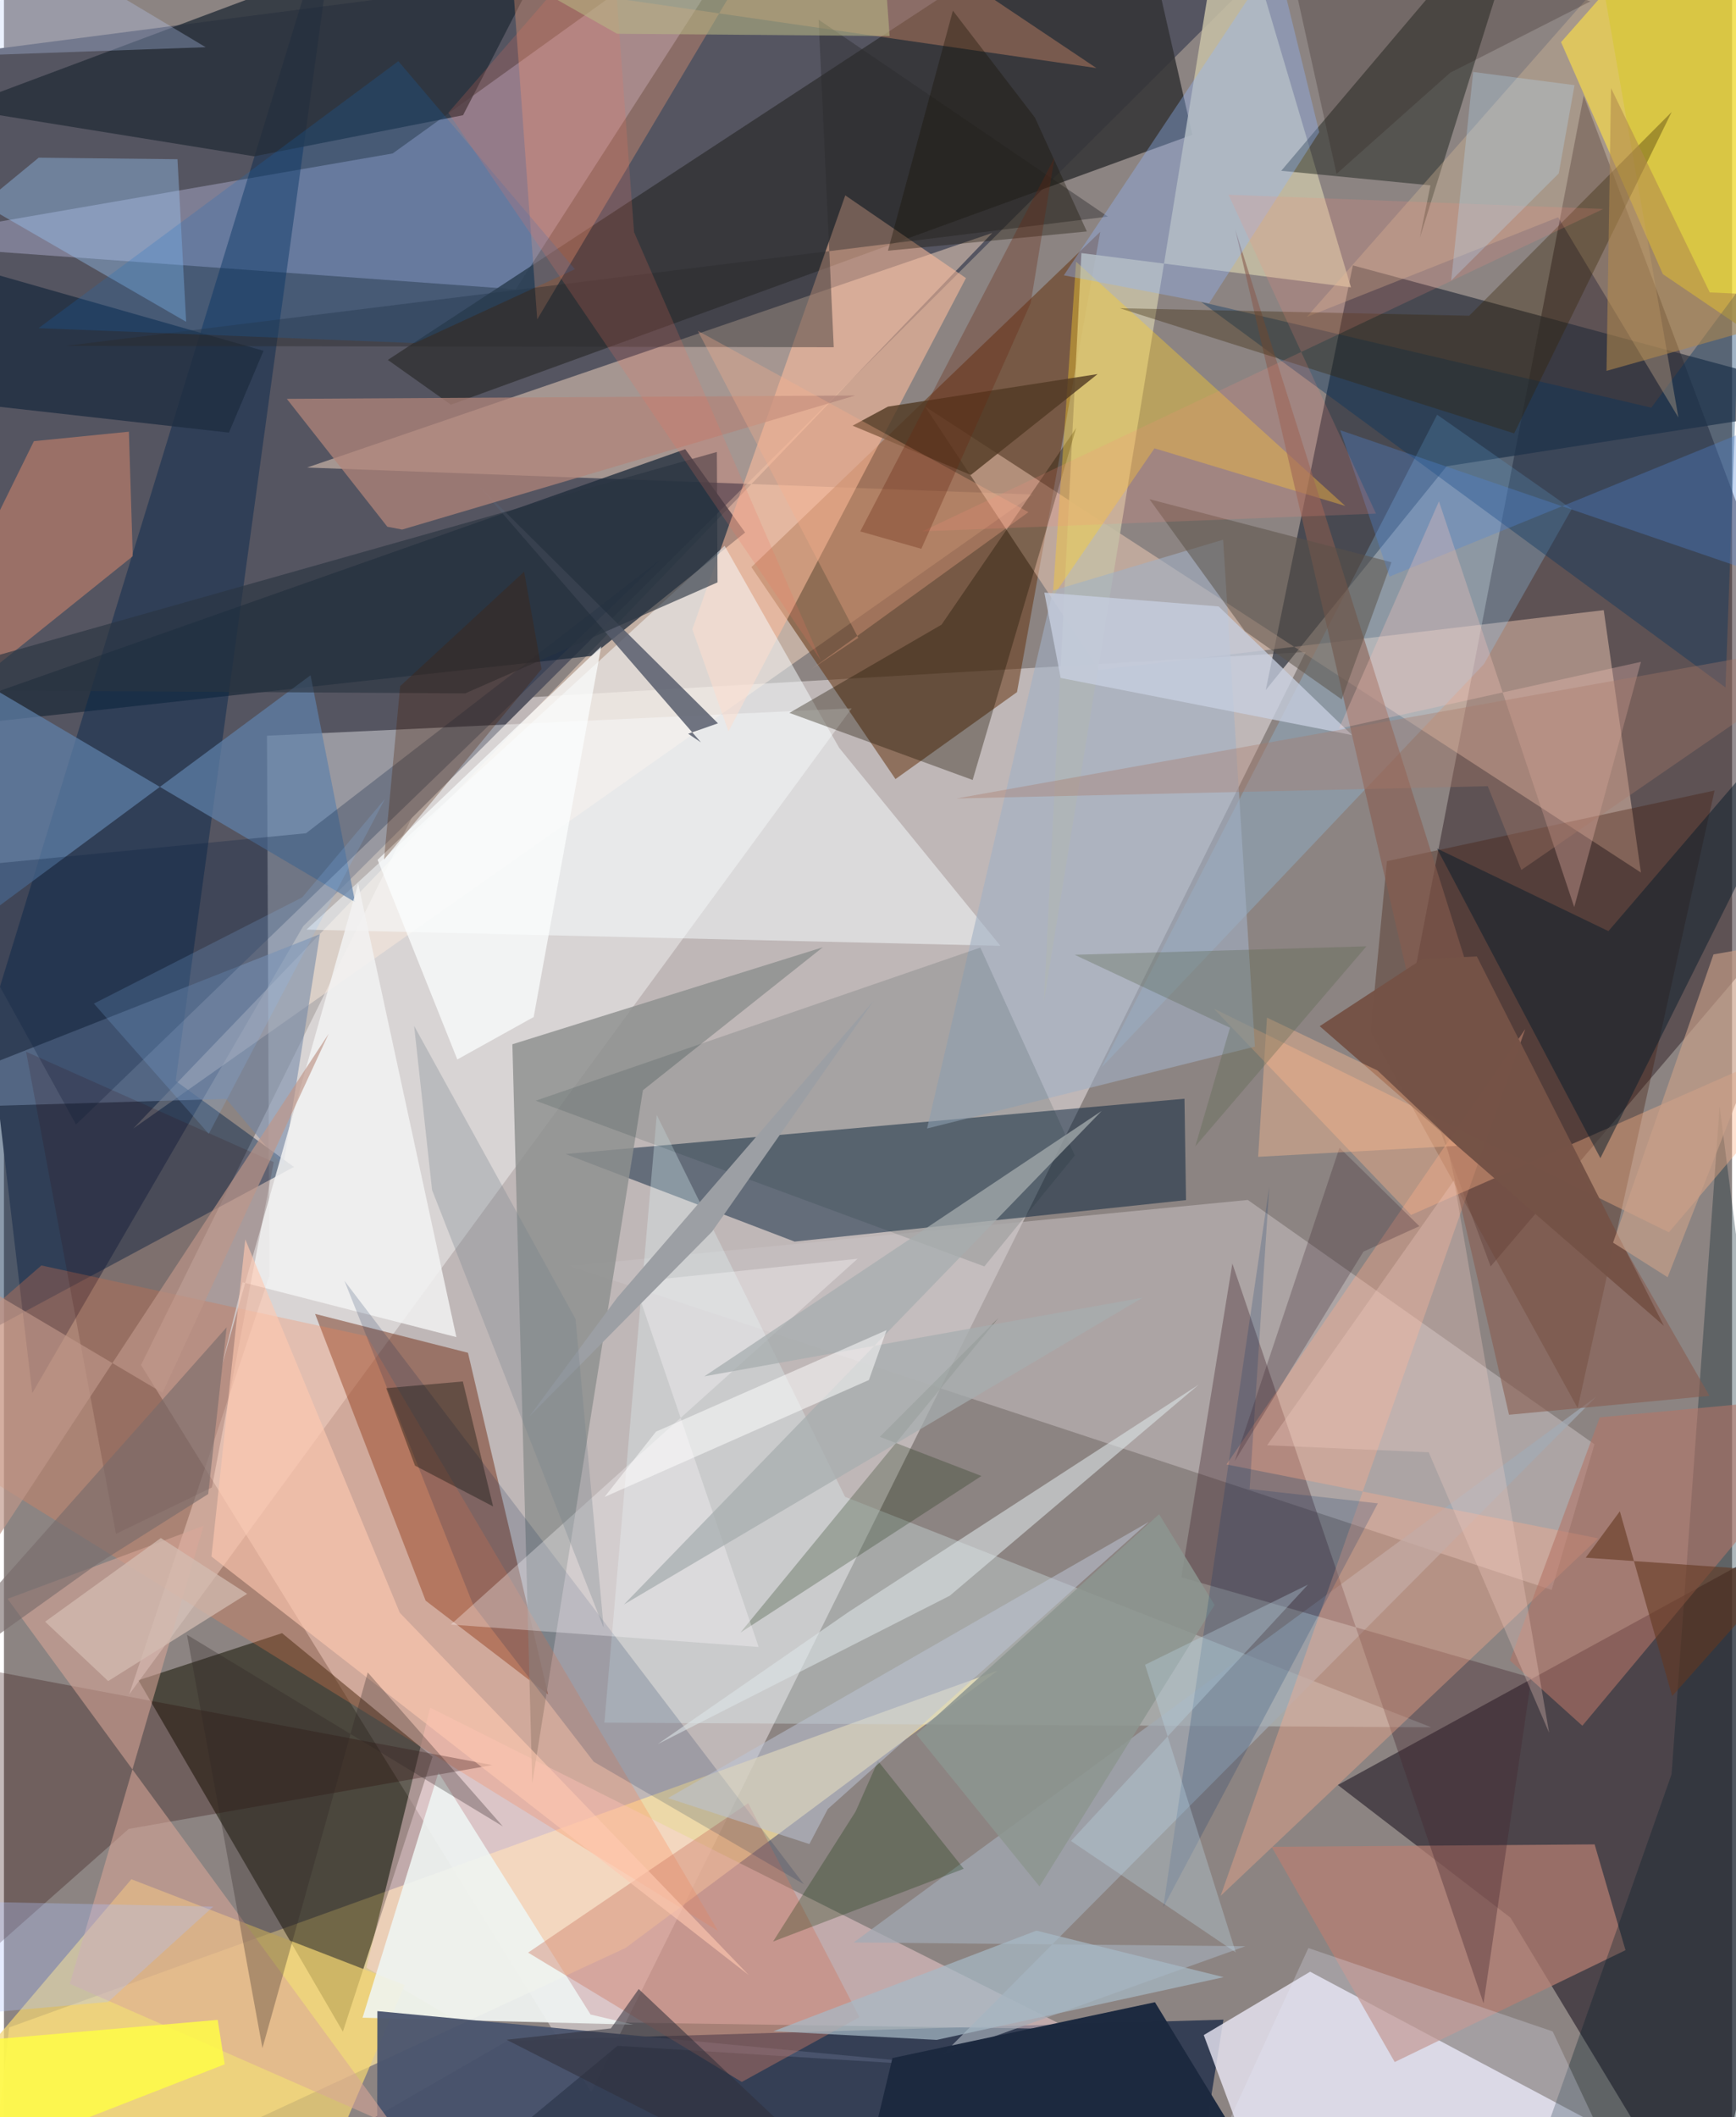 <svg xmlns="http://www.w3.org/2000/svg" width="228" height="278" viewBox="0 0 836 1024"><path fill="#8c8482" d="M0 0h836v1024H0z"/><path fill="#d5cece" fill-opacity=".694" d="M225.295 338.947L66.305 660.181l217.774 351.713 345.653-696.543z"/><path fill="#555561" d="M-62 31.186L656.484-62 144.731 448.01 13.696 673.803z"/><path fill="#312229" fill-opacity=".51" d="M719.211 612.51L898 402.51 764.238 46.303l-87.243 452.49z"/><path fill="#271e2a" fill-opacity=".631" d="M898 724.99L645.299 863.343l83.517 64.176L824.56 1086z"/><path fill="#ffe6a2" fill-opacity=".698" d="M480.703 808.058L300.708 942.156-9.548 1086 2.53 980.597z"/><path fill="#ffdfc7" fill-opacity=".471" d="M478.155 112.648L62.555 545.82 497.87 239.199 146.643 226.13z"/><path fill="#141100" fill-opacity=".533" d="M163.957 982.64l43.368-132.95-72.794-59.791-69.498 22.772z"/><path fill="#313b52" fill-opacity=".949" d="M574.27 1075.386l-474.118-5.63 143.521-82.74 346.262-10.181z"/><path fill="#031d39" fill-opacity=".482" d="M571.106 531.412l-299.433 26.751 110.812 42.352 189.366-20.068z"/><path fill="#663613" fill-opacity=".545" d="M431.288 376.809l-69.683-102.525 168.76-162.168-40.288 222.655z"/><path fill="#fff" fill-opacity=".396" d="M127.243 355.839l282.881-13.267L60.557 819.564l67.853-202.527z"/><path fill="#e8e6f3" fill-opacity=".808" d="M782.202 1033.663L618.262 1086 580.43 984.291l51.45-30.642z"/><path fill="#2b303c" fill-opacity=".694" d="M898 194.436L697.94 225.51l-87.524 108.253 42.14-205.4z"/><path fill="#681d01" fill-opacity=".435" d="M263.251 819.563l-38.77-165.273-73.967-18.802 53.485 138.692z"/><path fill="#eed933" fill-opacity=".78" d="M802.529 132.587L898 197.377 825.905-62l-72.621 82.384z"/><path fill="#ffd6bf" fill-opacity=".435" d="M791.91 422.014L773.927 295.11l-244.088 28.879-84.278-127.394z"/><path fill="#cac2c4" fill-opacity=".522" d="M769.435 698.528l-167.703-118.15-328.113 31.93 475.11 156.663z"/><path fill="#8989a1" fill-opacity=".788" d="M-62 117.54l250.063-43.322L377.48-62 247.566 139.926z"/><path fill="#343436" fill-opacity=".867" d="M216.225 195.725l-30.519-21.641L545.954-62l28.954 127.191z"/><path fill="#202d3c" fill-opacity=".769" d="M358.553 257.559l-74.252 59.695L-62 355.265l391.577-138.013z"/><path fill="#fbd4d8" fill-opacity=".475" d="M218.61 977.052l297.23 4.35-309.657-155.47-30.848 125.748z"/><path fill="#c4bea4" fill-opacity=".875" d="M503.087 484.362l18.15-361.949 130.407 16.573L592.057-62z"/><path fill="#08274b" fill-opacity=".467" d="M83.079 522.806l57.193 41.61L-62 673.106l225.064-734.02z"/><path fill="#e5fdff" fill-opacity=".298" d="M290.484 833.181l399.92 2.23-283.486-111.43-91.112-184.72z"/><path fill="#8d908f" fill-opacity=".82" d="M396.133 458.16l-87.017 69.148-53.547 335.148-9.613-357.379z"/><path fill="#ffbe9e" fill-opacity=".553" d="M465.391 134.498l-58.385-40.01-73.992 209.882 17.476 49.385z"/><path fill="#f7fdff" fill-opacity=".506" d="M146.355 449.62l335.687 7.834-77.995-95.76-55.42-97.71z"/><path fill="#f4d672" fill-opacity=".71" d="M193.874 960.066L61.644 908.92-62 1054.4l201.888 31.6z"/><path fill="#421b0b" fill-opacity=".349" d="M761.3 681.04L661.166 498.855l7.862-82.326 158.513-34.192z"/><path fill="#131b15" fill-opacity=".451" d="M617.908 82.61L740.418-62l-55.433 176.891 5.1-25.237z"/><path fill="#ff824f" fill-opacity=".263" d="M18.096 612.06l157.48 34.194 169.93 287.726L-62 681.491z"/><path fill="#b77f72" fill-opacity=".718" d="M672.81 997.337l111.653-54.105-14.945-51.171-156.254 1.177z"/><path fill="#262f3a" fill-opacity=".804" d="M222.102 55.718L282.62-62-22.945 52.365l144.021 23.239z"/><path fill="#a2abb4" fill-opacity=".71" d="M770.382 675.456L411.055 939.494l189.525 1.829-146.594 52.61z"/><path fill="#45282f" fill-opacity=".369" d="M738.932 811.423L715.783 968.95l-121.52-357.813L569.58 762.88z"/><path fill="#5f81aa" fill-opacity=".706" d="M-62 299.496v182.893l210.327-155.793 21.542 109.722z"/><path fill="#fea275" fill-opacity=".325" d="M257.974 154.5L386.718-62l141.77 94.913-282.26-40.886z"/><path fill="#eff5f3" fill-opacity=".871" d="M173.477 975.895l131.026 3.355-20.713-4.9-73.588-117.042z"/><path fill="#260000" fill-opacity=".275" d="M60.348 884.576l175.9-30.861-279.376-52.592L-62 992.906z"/><path fill="#90d0fd" fill-opacity=".271" d="M758.435 246.194l-65.1-45.605-162.347 315.664L716.01 321.168z"/><path fill="#f69571" fill-opacity=".431" d="M60.433 208.798l1.88 60.22L-62 368.883l76.493-155.507z"/><path fill="#ffac8b" fill-opacity=".361" d="M771.22 744.034L588.59 916.973l147.374-419.26L591.42 708.3z"/><path fill="#1a1100" fill-opacity=".353" d="M518.716 206.98l-50.09 170.265-88.634-32.445 73.584-42.663z"/><path fill="#4a546e" fill-opacity=".949" d="M475.181 1000.597l-294.53-27.892-.148 113.295 116.296-96.503z"/><path fill="#ffd227" fill-opacity=".384" d="M518.676 126.583L507.377 288.59l49.22-71.751 92.28 27.864z"/><path fill="#7186a7" fill-opacity=".553" d="M135.092 564.204l-27.589-32.713L-62 536.585l214.856-84.758z"/><path fill="#f2f2f2" fill-opacity=".851" d="M218.86 646.712L171.366 427.34l-66.212 234.046L115.46 620.2z"/><path fill="#023161" fill-opacity=".369" d="M832.83 332.513l6.941-193.03-42.833 57.703-217.744-51.134z"/><path fill="#565c6c" fill-opacity=".839" d="M345.415 349.837l-14.403 5.054 6.16 4.158-108.899-125.64z"/><path fill="#001d29" fill-opacity=".322" d="M898 1066.017l-68.015-530.86L806.75 858.14 726.434 1086z"/><path fill="#895c4e" fill-opacity=".588" d="M595.655 110.972l132.46 573.299 96.96-9.147-114.89-200.21z"/><path fill="#daa899" fill-opacity=".545" d="M31.865 959.51l64.726-221.537-94.83 35.326 186.608 254.959z"/><path fill="#9bccfe" fill-opacity=".369" d="M83.947 77.004l-67.15-.732-27.237 22.421 98.575 56.961z"/><path fill="#b18479" fill-opacity=".733" d="M192.65 256.13l219.215-64.84-275.032 1.618 48.63 61.855z"/><path fill="#feb488" fill-opacity=".392" d="M805.446 596.035L585.259 487.808l95.471 99.82 210.793-92.877z"/><path fill="#cc7b65" fill-opacity=".416" d="M253.568 944.41l103.37 62.56 56.93-31.362-53.837-103.46z"/><path fill="#a1b1c4" fill-opacity=".596" d="M589.797 261.039l-82.335 24.601-60.895 260.172 158.62-39.61z"/><path fill="#e4c49f" fill-opacity=".306" d="M630.252 153.31L773.28-9.189l36.773 211.148-58.195-96.863z"/><path fill="#081d2b" fill-opacity=".498" d="M693.254 410.396l79.057 149.766L898 308.301 776.191 450.352z"/><path fill="#001d4d" fill-opacity=".173" d="M227.106 776.49l58.22 75.614 101.658 59.222-222.247-291.814z"/><path fill="#dce5e7" fill-opacity=".58" d="M577.957 669.726L408.755 779.552l-92.516 64.043 141.321-71.8z"/><path fill="#1f2d41" fill-opacity=".8" d="M108.833 209.238l-169.851-19.106 13.185-69.915 173.404 49.457z"/><path fill="#102805" fill-opacity=".243" d="M423.705 694.93l49.176 18.953-116.582 75.732 124.829-152.179z"/><path fill="#1c293f" fill-opacity=".988" d="M429.83 995.419l-11.545 48.11 172.558-19.402-34.026-55.727z"/><path fill="#c7d0e1" fill-opacity=".761" d="M652.167 355.528l-140.962-27.63-7.896-41.291 84.331 6.706z"/><path fill="#0d2240" fill-opacity=".282" d="M-33.256 420.464l68.124 123.454 282.51-273.119-171.256 132.223z"/><path fill="#2a2a2c" fill-opacity=".416" d="M394.11 9.521l139.929 95.232-504.224 62.55 371.612.642z"/><path fill="#513923" fill-opacity=".804" d="M427.652 196.67l101.44-15.746-61.34 48.794-57.207-23.833z"/><path fill="#002126" fill-opacity=".129" d="M257.234 532.375l217.058 80.142 43.743-53.654-45.68-100.555z"/><path fill="#2e0000" fill-opacity=".153" d="M130.518 562.06l-119.81-53.368 43.482 233.17 46.406-22.43z"/><path fill="#b47568" fill-opacity=".584" d="M898 673.772l-134.41 160.91-35.047-31.56 43.474-117.592z"/><path fill="#352100" fill-opacity=".337" d="M806.803 54.151l-76.207 155.461-190.79-60.524 169.048 3.623z"/><path fill="#fffb47" fill-opacity=".859" d="M103.396 976.946L-62 991.265l63.014 48.41 105.765-41.239z"/><path fill="#fffdff" fill-opacity=".314" d="M365.101 796.591l-148.906-10.847 196.776-176.936-108.034 11.177z"/><path fill="#a7bac6" fill-opacity=".706" d="M499.468 933.784l-127.215 48.658 78.987 4.184 138.82-30.338z"/><path fill="#ffc8b1" fill-opacity=".624" d="M191.498 780.045l-74.75-180.578-16.364 153.357L360.322 955.28z"/><path fill="#92b8ff" fill-opacity=".353" d="M582.994 146.715L636.3 63.93l-20.818-84.925L512.747 133.17z"/><path fill="#5a5148" fill-opacity=".522" d="M671.243 271.942l-24.095 66.316-46.806-32.98-46.2-63.835z"/><path fill="#126dc7" fill-opacity=".204" d="M276.223 130.212l-77.497 35.733-181.989-7.231L190.795 29.59z"/><path fill="#0b2e00" fill-opacity=".267" d="M464.317 903.86l-41.479-52.132-10.8 24.377-39.975 62.958z"/><path fill="#fdae8d" fill-opacity=".31" d="M390.43 323.765l105.173-76.048-159.966-87.73 77.656 148.529z"/><path fill="#4f87d7" fill-opacity=".329" d="M873.443 196.09L898 294.227l-251.554-86.15 23.848 70.8z"/><path fill="#fcfeff" fill-opacity=".718" d="M219.315 512.428l36.951-20.53 32.67-179.254-108.191 103.217z"/><path fill="#a7adaf" fill-opacity=".733" d="M299.952 776.028l250.966-148.415-212.084 38.064L531.033 537.33z"/><path fill="#2a3441" fill-opacity=".635" d="M223.13 335.368l122.071-53.693-.319-63.073L-62 333.626z"/><path fill="#9c9fa4" d="M420.77 484.012L296.723 627.564l-42.497 57.466 88.32-89.313z"/><path fill="#2e2324" fill-opacity=".298" d="M88.547 790.69l36.499 199.93 50.945-181.723 65.373 74.478z"/><path fill="#745246" fill-opacity=".988" d="M686.17 463.825l26.375-1.223 90.503 178.67-166.52-144.938z"/><path fill="#bcc3d5" fill-opacity=".537" d="M553.854 736.075l-232.588 133.6 68.368 22.234 8.919-16.954z"/><path fill="#ffc9bd" fill-opacity=".29" d="M694.215 242.473l65.432 196.249 32.29-118.612-146.122 32.324z"/><path fill="#f4d1c6" fill-opacity=".294" d="M689.247 702.412l58.264 135.69-46.008-267.207-90.414 128.138z"/><path fill="#8c9690" fill-opacity=".855" d="M558.835 732.371l26.836 43.9-84.71 136.135-59.579-73.553z"/><path fill="#eaecff" fill-opacity=".251" d="M749.23 982.537l-118.19-40.34-57.821 126.014L797.799 1086z"/><path fill="#72808c" fill-opacity=".29" d="M198.43 496.19l78.12 141.787L290.127 787.3l-83.016-211.701z"/><path fill="#053268" fill-opacity=".196" d="M612.121 574.034l-51.248 348.4 103.779-195.315-62.036-6.938z"/><path fill="#f27360" fill-opacity=".196" d="M304.817 112.244l90.336 207.159L214.962 54.54l78.898-90.946z"/><path fill="#010a05" fill-opacity=".349" d="M198.85 708.87l37.789 19.744-14.646-60.449-37.065 3.237z"/><path fill="#bcd8e7" fill-opacity=".329" d="M516.198 890.424L630.86 766.422l-78.822 38.765 43.89 139.13z"/><path fill="#37202c" fill-opacity=".267" d="M595.405 706.714l50.69-151.601 38.644 37.95-27.05 12.291z"/><path fill="#aa7968" fill-opacity=".357" d="M898 307.918l-437.207 78.278 257.037-5.948 16.24 40.514z"/><path fill="#ffbc91" fill-opacity=".388" d="M611.003 492.183l-4.266 67.333 96.234-5.302-38.458-36.44z"/><path fill="#57654a" fill-opacity=".314" d="M576.343 554.418l82.79-96.715-141.172 4.083 75.158 35.301z"/><path fill="#c99f88" fill-opacity=".647" d="M804.841 617.759l-26.404-16.743L827.028 461.6l41.956-7.301z"/><path fill="#170f00" fill-opacity=".341" d="M427.657 121.265l96.206-9.326-25.118-55.078-39.68-51.718z"/><path fill="#be9688" fill-opacity=".667" d="M76.707 673.646L-62 591.459v242.038l219.054-333.443z"/><path fill="#fe8a7a" fill-opacity=".188" d="M592.39 94.177l181.31 6.883-329.404 155.937 219.446-8.594z"/><path fill="#776b6a" fill-opacity=".612" d="M107.725 641.979l-8.907 80.635-54.33 34.299L-62 833.13z"/><path fill="#b7b885" fill-opacity=".561" d="M296.6 16.327L212.984-31.1l209.8-29.698 5.683 78.225z"/><path fill="#fefeff" fill-opacity=".518" d="M418.427 667.474l8.566-24.136-111.569 49.116-24.866 31.567z"/><path fill="#d3bcb2" fill-opacity=".733" d="M117.658 770.88L50.42 813.075 19.91 784.36l55.986-40.459z"/><path fill="#2d1c19" fill-opacity=".255" d="M614.472-52.309l30.203 136.4 54.94-48.904L767.499.66z"/><path fill="#bcd1fe" fill-opacity=".294" d="M97.574 22.833l-99.838 3.574L-62 48.967l86.34-69.924z"/><path fill="#2f303a" fill-opacity=".553" d="M438.394 1086l-195.276-99.454 50.497-5.474 13.455-19.038z"/><path fill="#692811" fill-opacity=".322" d="M414.259 257.023l29.537 8.42 52.907-118.853 11.549-70.376z"/><path fill="#bbe0fb" fill-opacity=".282" d="M759.805 41.195l-7.646 42.695-52.035 51.815 10.65-100.9z"/><path fill="#4b1e02" fill-opacity=".29" d="M251.646 276.512l8.42 47.112-76.2 92.142 7.807-83.892z"/><path fill="#afc4fe" fill-opacity=".325" d="M101.23 922.156L50.395 968.27l-83.405 7.368-22.245-56.684z"/><path fill="#643821" fill-opacity=".596" d="M765.215 753.403l95.386 6.659-53.568 60.287-25.31-89.391z"/><path fill="#b2884d" fill-opacity=".565" d="M898 144.736l-122.726 34.643 2.188-136.772 47.752 98.82z"/><path fill="#88c2fd" fill-opacity=".184" d="M43.505 485.408l100.789-51.372 40.02-47.648-85.232 162.014z"/></svg>